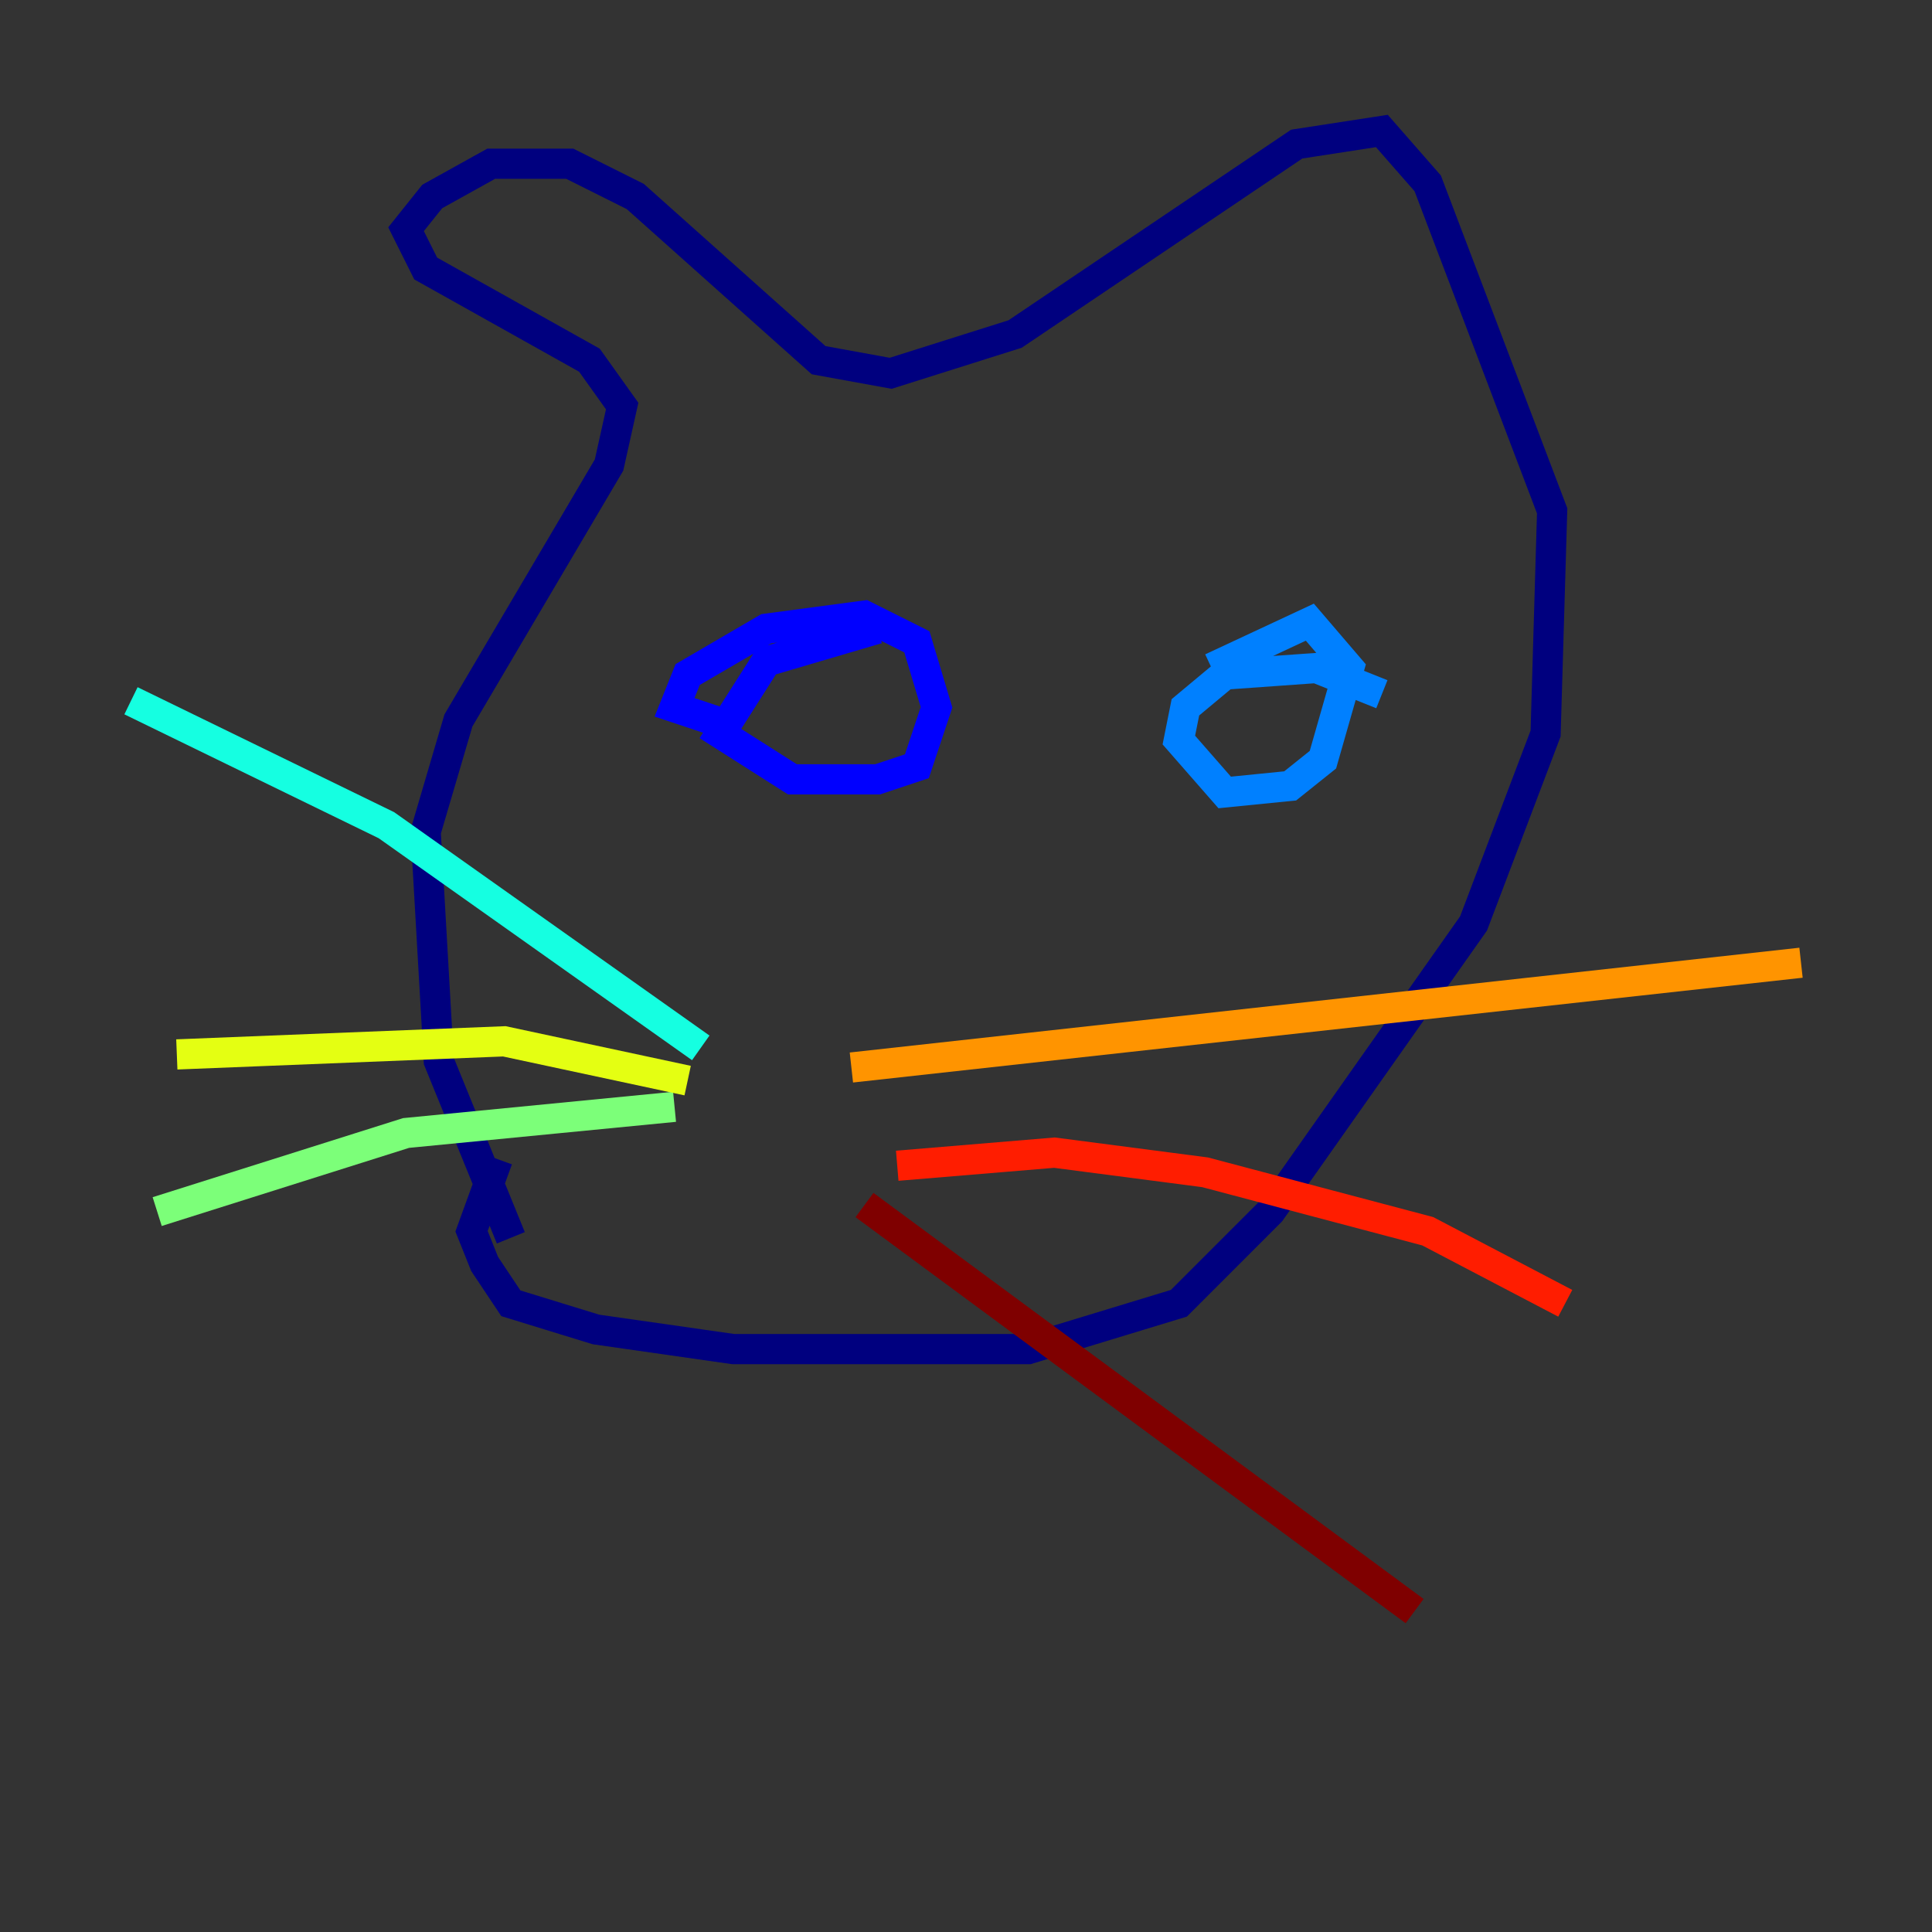 <?xml version="1.0" encoding="utf-8" ?>
<svg baseProfile="tiny" height="128" version="1.2" viewBox="0,0,128,128" width="128" xmlns="http://www.w3.org/2000/svg" xmlns:ev="http://www.w3.org/2001/xml-events" xmlns:xlink="http://www.w3.org/1999/xlink"><rect x="0" y="0" width="128" height="128" fill="#333333" stroke="none"/><defs /><polyline fill="none" points="33.844,82.007 29.071,70.291 28.203,55.105 30.373,47.729 40.352,30.807 41.22,26.902 39.051,23.864 28.203,17.79 26.902,15.186 28.637,13.017 32.542,10.848 37.749,10.848 42.088,13.017 54.237,23.864 59.01,24.732 67.254,22.129 85.912,9.546 91.552,8.678 94.59,12.149 102.834,33.844 102.4,48.597 97.627,61.18 84.176,80.271 78.102,86.346 68.122,89.383 48.597,89.383 39.485,88.081 33.844,86.346 32.108,83.742 31.241,81.573 32.976,76.8" stroke="#00007f" stroke-width="2" /><polyline fill="none" points="48.597,48.163 44.691,46.861 45.559,44.691 50.766,41.654 57.275,40.786 60.746,42.522 62.047,46.861 60.746,50.766 58.142,51.634 52.502,51.634 47.729,48.597 50.766,43.824 58.142,41.654" stroke="#0000ff" stroke-width="2" /><polyline fill="none" points="80.271,44.258 86.78,41.22 89.383,44.258 87.647,50.332 85.478,52.068 81.139,52.502 78.102,49.031 78.536,46.861 81.139,44.691 87.214,44.258 91.552,45.993" stroke="#0080ff" stroke-width="2" /><polyline fill="none" points="46.427,69.424 25.6,54.671 8.678,46.427" stroke="#15ffe1" stroke-width="2" /><polyline fill="none" points="44.691,73.329 26.902,75.064 10.414,80.271" stroke="#7cff79" stroke-width="2" /><polyline fill="none" points="45.559,71.593 33.41,68.99 11.715,69.858" stroke="#e4ff12" stroke-width="2" /><polyline fill="none" points="56.407,70.725 119.322,63.783" stroke="#ff9400" stroke-width="2" /><polyline fill="none" points="59.444,77.234 69.858,76.366 79.837,77.668 94.59,81.573 103.702,86.346" stroke="#ff1d00" stroke-width="2" /><polyline fill="none" points="57.275,79.837 93.722,106.739" stroke="#7f0000" stroke-width="2" /></svg>